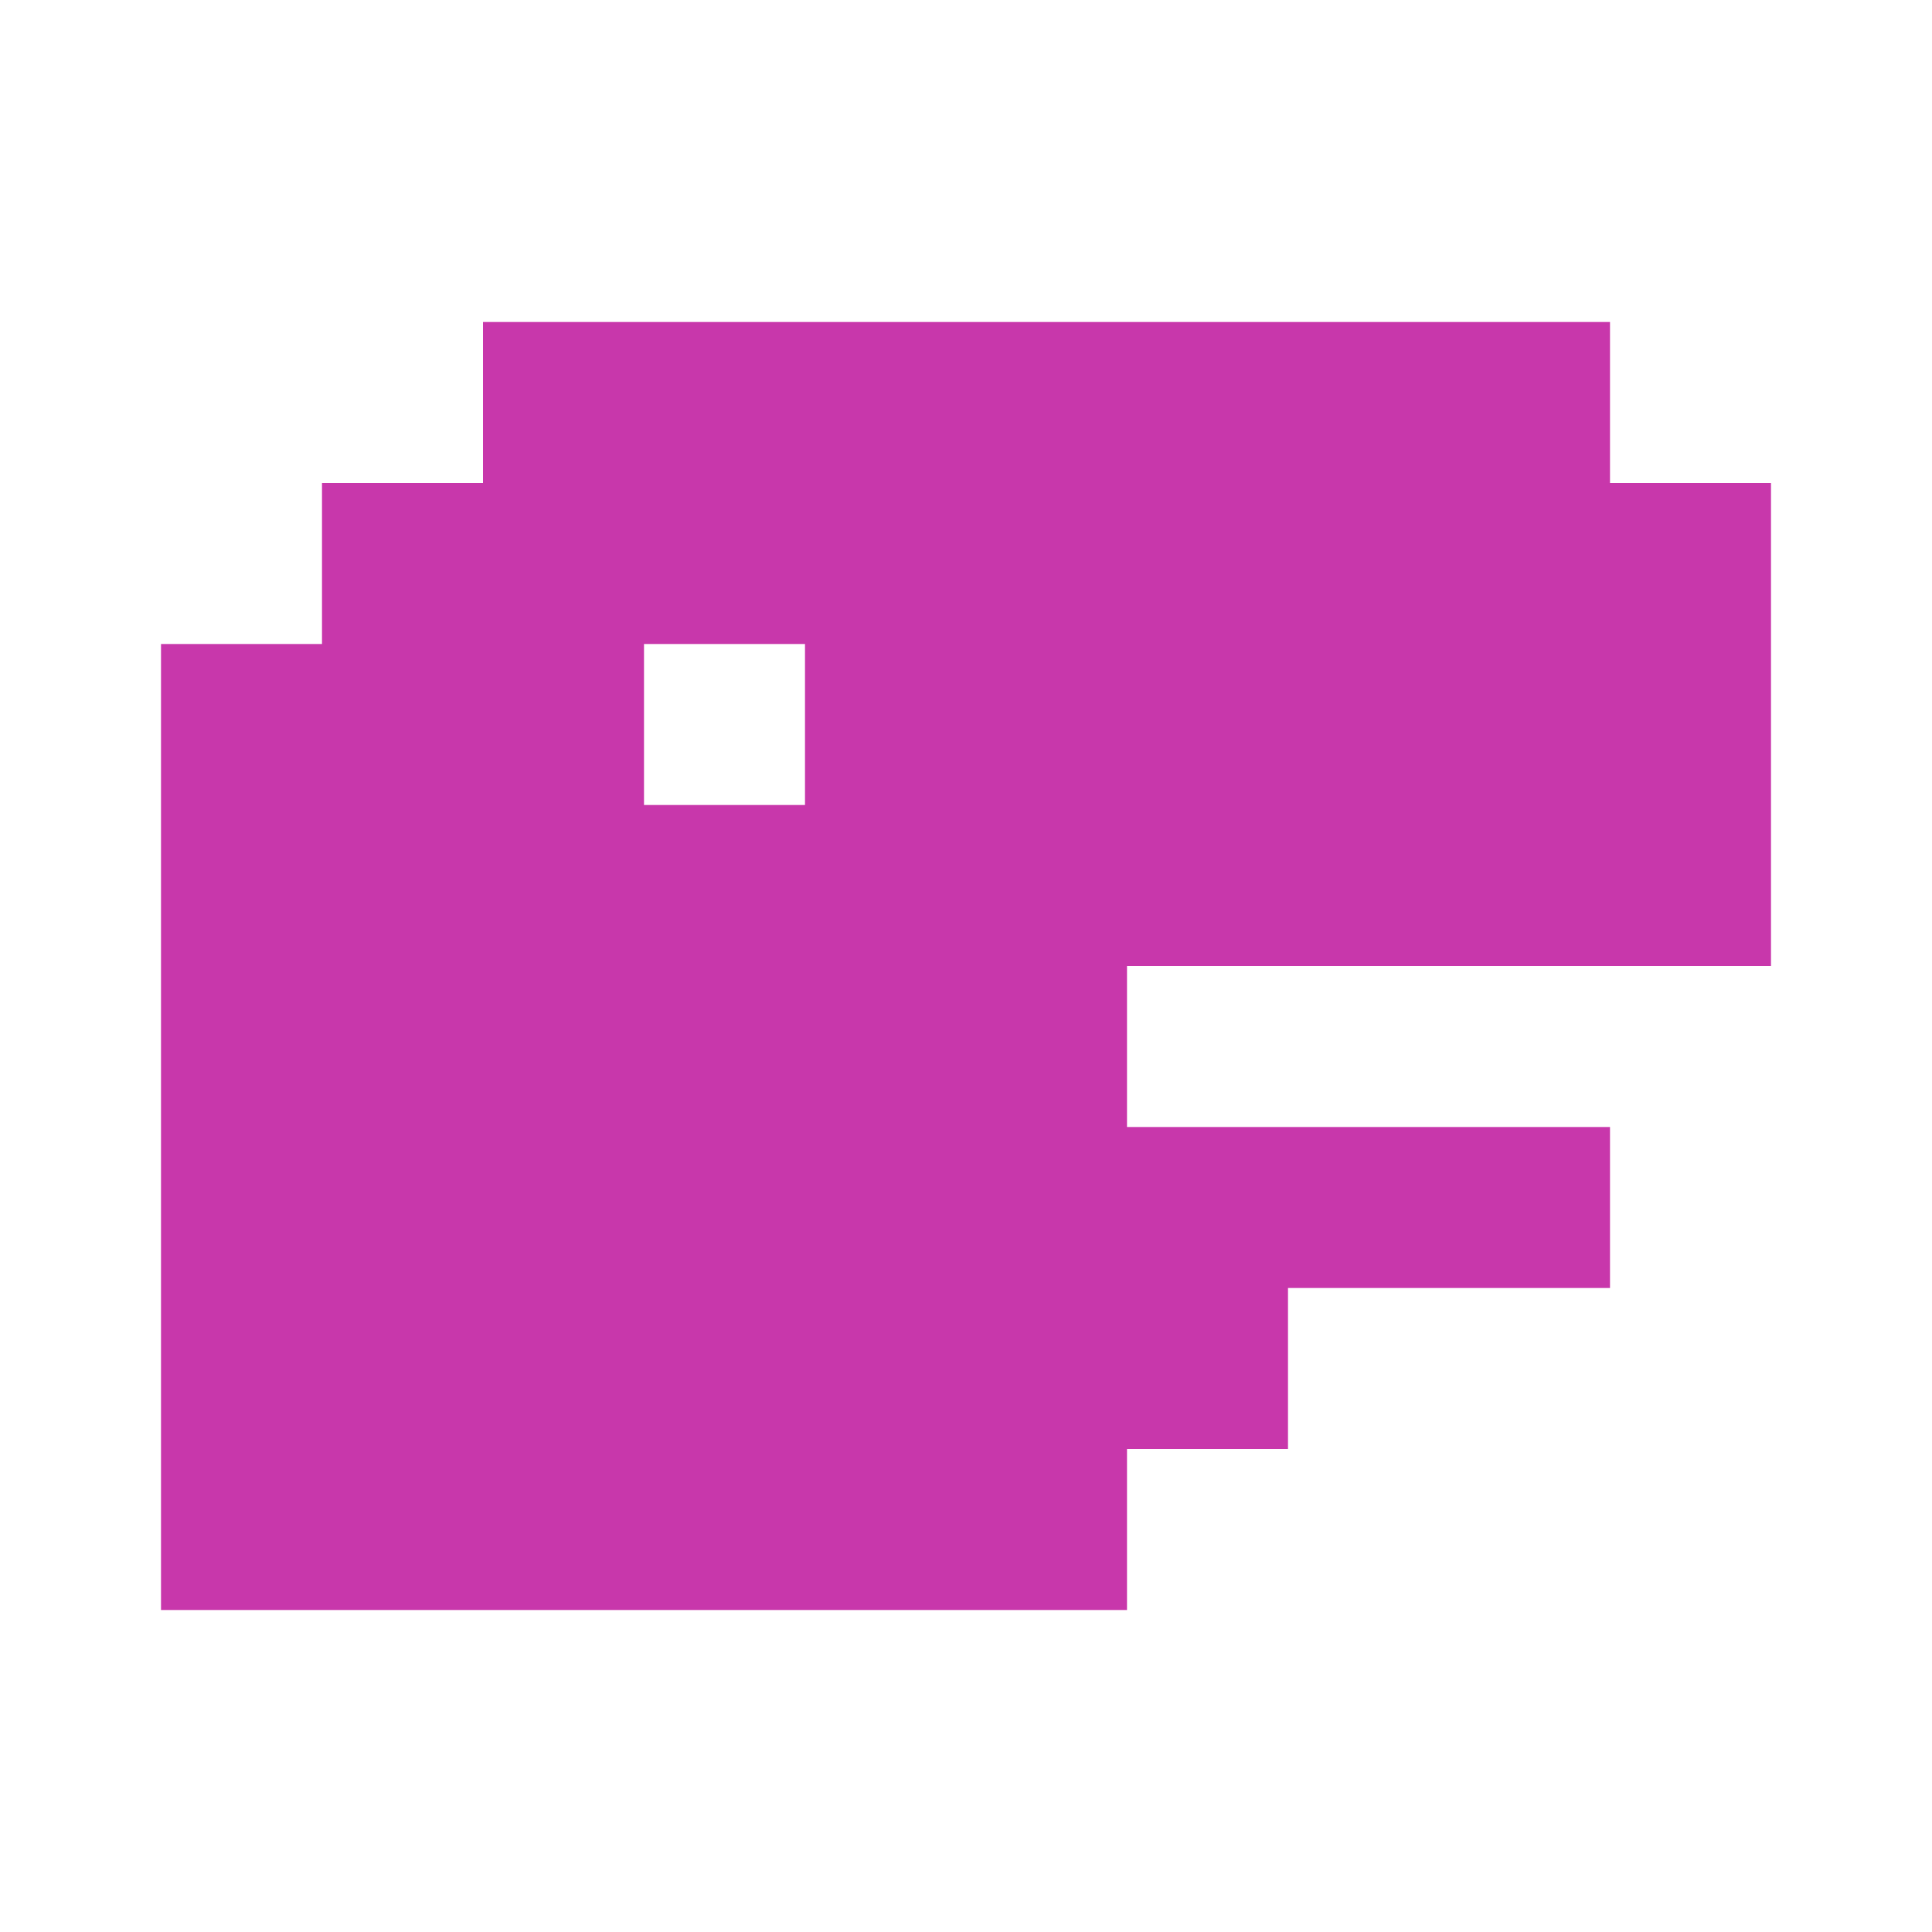 <?xml version="1.0" encoding="UTF-8" standalone="no"?>
<svg
   width="24"
   height="24"
   viewBox="0 0 24 24"
   version="1.1"
   xmlns:xlink="http://www.w3.org/1999/xlink"
   xmlns="http://www.w3.org/2000/svg"
   xmlns:svg="http://www.w3.org/2000/svg">
  <path
     fill="#c837ab"
     d="m 6,4 h 14 v 2 h 2 v 6 h -8 v 2 h 6 v 2 h -4 v 2 h -2 v 2 H 2 V 8 H 4 V 6 h 2 z m 2,6 h 2 V 8 H 8 Z" />
</svg>
